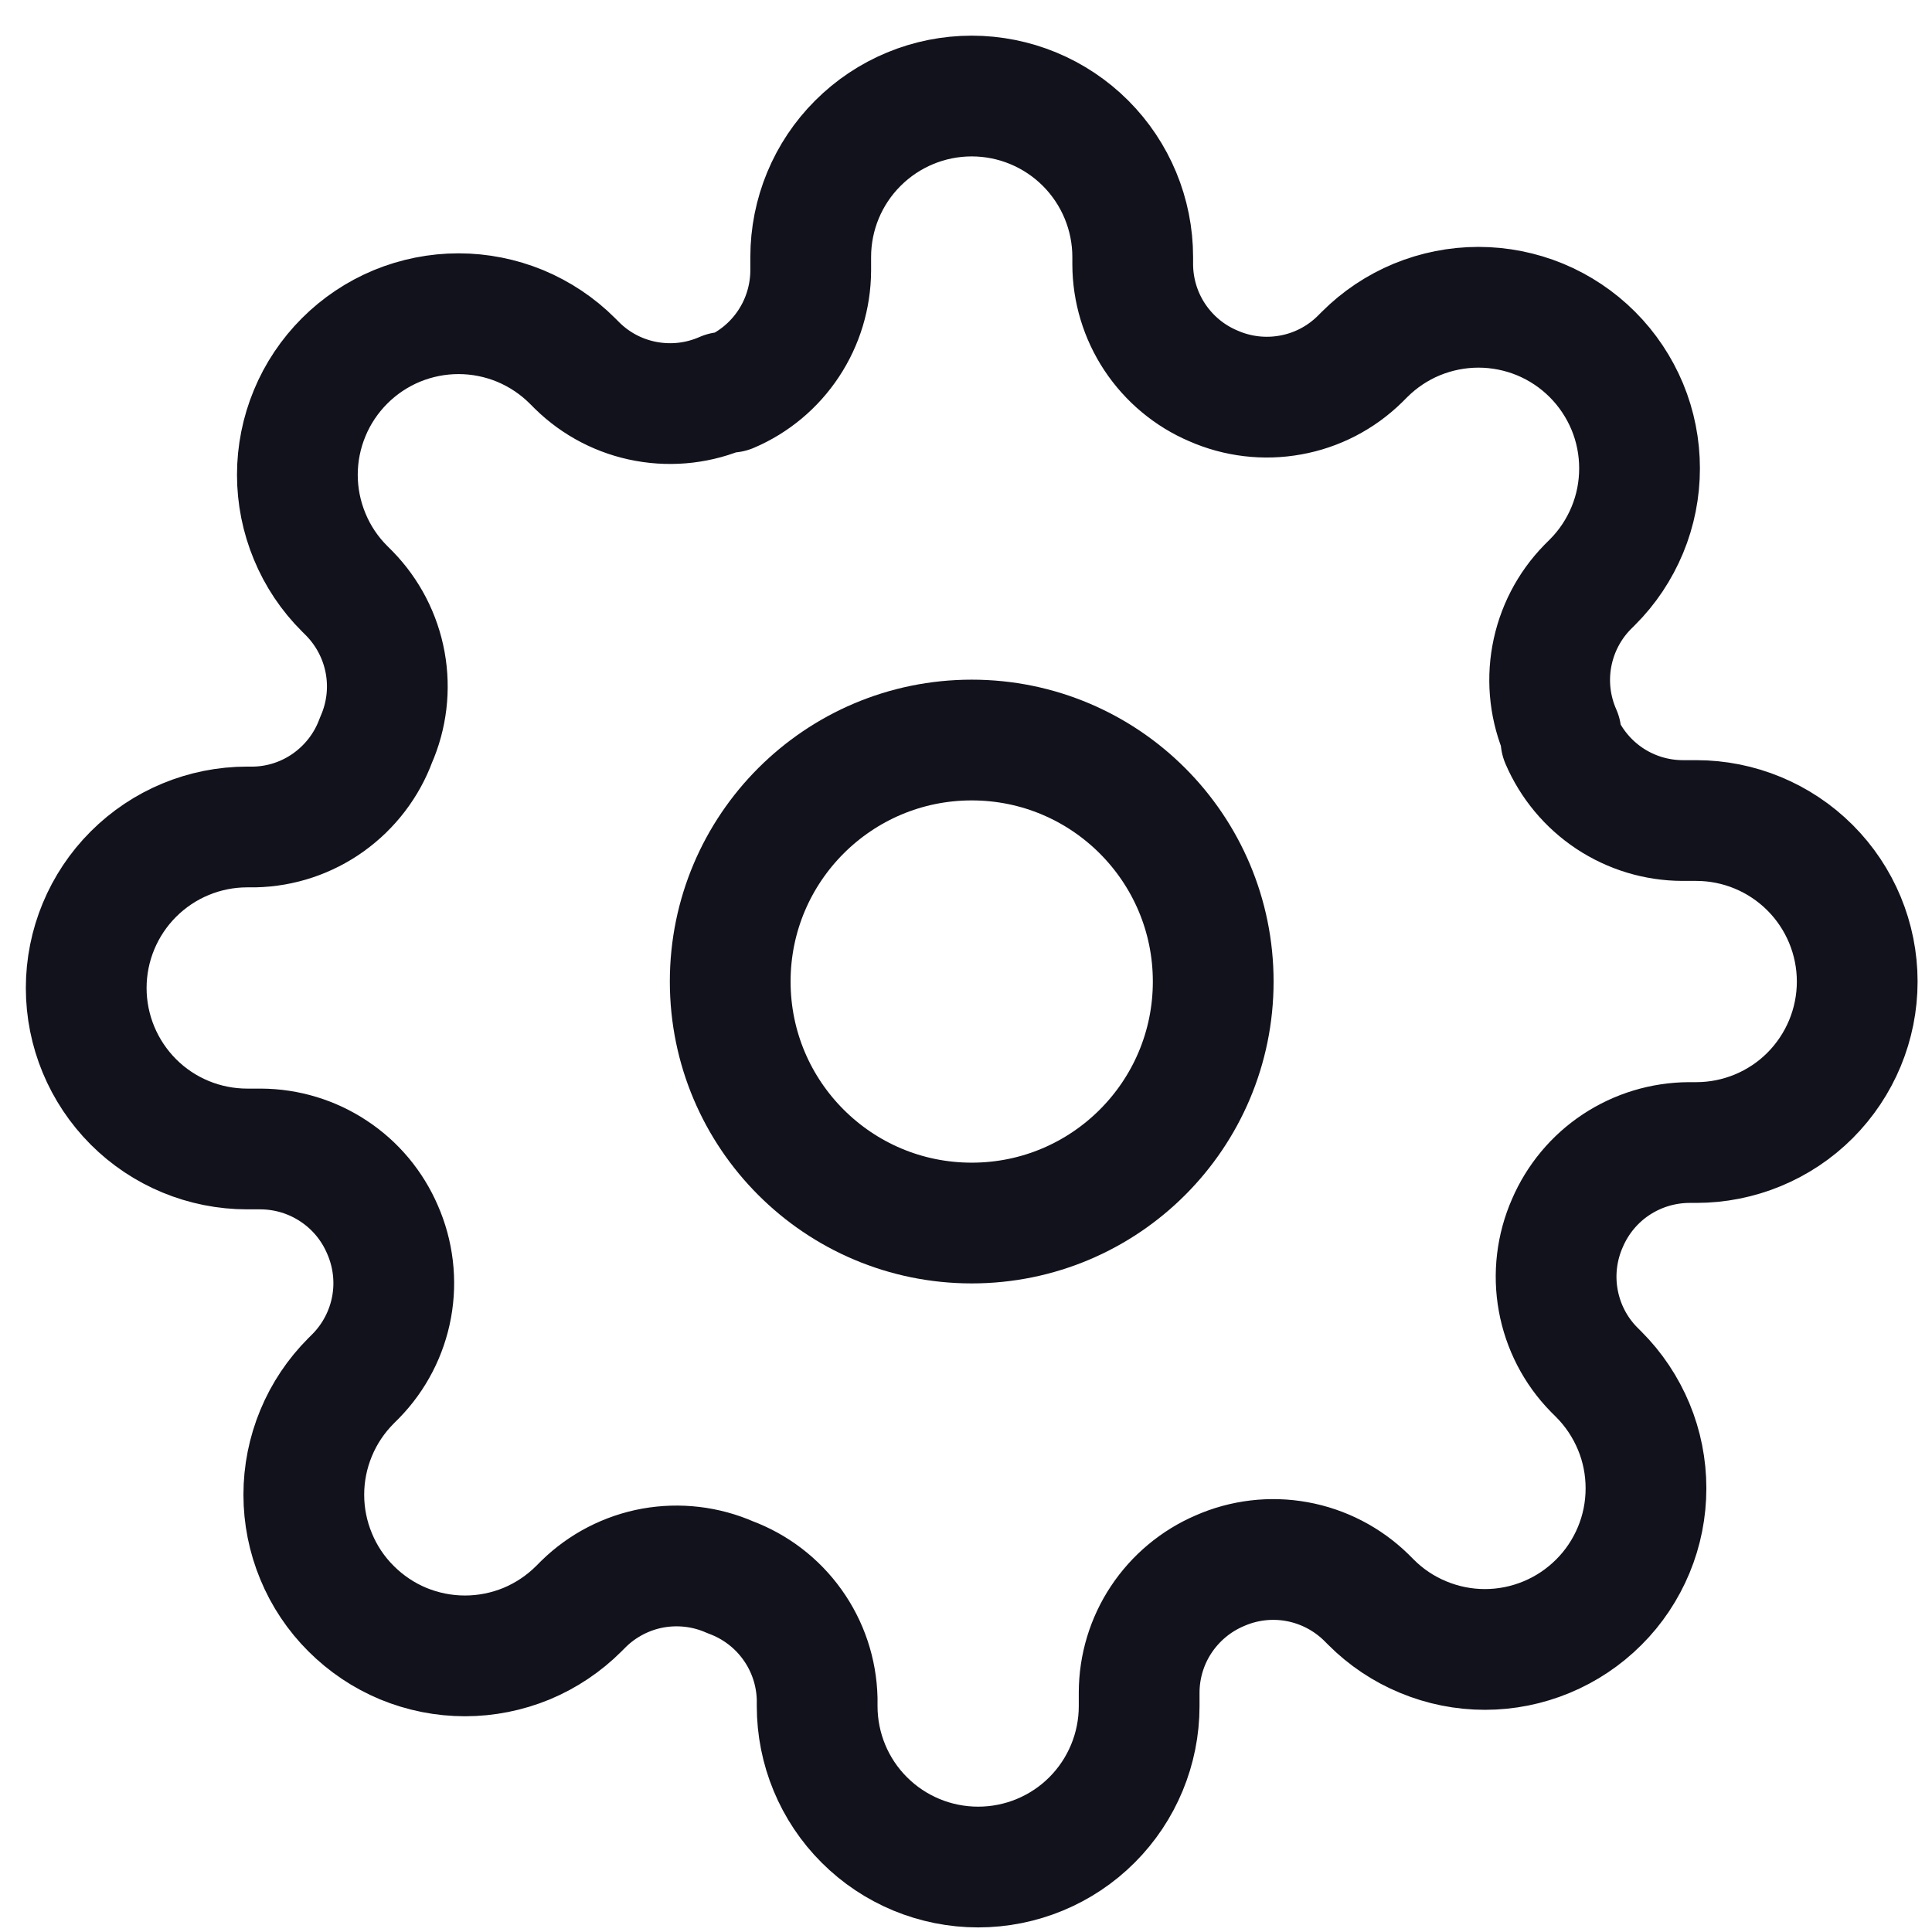 <svg width="24" height="24" viewBox="0 0 24 24" fill="none" xmlns="http://www.w3.org/2000/svg">
<path d="M12.071 15.193C13.728 15.193 15.071 13.85 15.071 12.193C15.071 10.537 13.728 9.193 12.071 9.193C10.414 9.193 9.071 10.537 9.071 12.193C9.071 13.85 10.414 15.193 12.071 15.193Z" stroke="#12121D" stroke-width="1.5" stroke-linecap="round" stroke-linejoin="round"/>
<path d="M19.471 15.193C19.338 15.495 19.298 15.83 19.357 16.154C19.416 16.478 19.57 16.778 19.801 17.013L19.861 17.073C20.047 17.259 20.194 17.48 20.295 17.723C20.396 17.965 20.447 18.226 20.447 18.488C20.447 18.751 20.396 19.011 20.295 19.254C20.194 19.497 20.047 19.718 19.861 19.903C19.675 20.089 19.454 20.237 19.212 20.337C18.969 20.438 18.709 20.49 18.446 20.49C18.183 20.49 17.923 20.438 17.68 20.337C17.437 20.237 17.216 20.089 17.031 19.903L16.971 19.843C16.735 19.613 16.436 19.458 16.111 19.399C15.787 19.34 15.452 19.38 15.151 19.513C14.855 19.64 14.603 19.851 14.425 20.119C14.247 20.387 14.152 20.702 14.151 21.023V21.193C14.151 21.724 13.94 22.233 13.565 22.608C13.19 22.983 12.681 23.193 12.151 23.193C11.62 23.193 11.112 22.983 10.737 22.608C10.361 22.233 10.151 21.724 10.151 21.193V21.103C10.143 20.772 10.036 20.451 9.843 20.182C9.651 19.913 9.382 19.708 9.071 19.593C8.769 19.46 8.435 19.421 8.11 19.479C7.786 19.538 7.486 19.693 7.251 19.923L7.191 19.983C7.005 20.169 6.784 20.317 6.542 20.418C6.299 20.518 6.039 20.57 5.776 20.57C5.513 20.57 5.253 20.518 5.01 20.418C4.767 20.317 4.547 20.169 4.361 19.983C4.175 19.798 4.027 19.577 3.927 19.334C3.826 19.091 3.774 18.831 3.774 18.568C3.774 18.305 3.826 18.045 3.927 17.802C4.027 17.56 4.175 17.339 4.361 17.153L4.421 17.093C4.651 16.858 4.806 16.558 4.865 16.234C4.924 15.91 4.884 15.575 4.751 15.273C4.624 14.978 4.414 14.725 4.145 14.548C3.877 14.37 3.563 14.275 3.241 14.273H3.071C2.54 14.273 2.032 14.063 1.657 13.688C1.282 13.312 1.071 12.804 1.071 12.273C1.071 11.743 1.282 11.234 1.657 10.859C2.032 10.484 2.54 10.273 3.071 10.273H3.161C3.492 10.266 3.813 10.159 4.082 9.966C4.351 9.773 4.557 9.504 4.671 9.193C4.804 8.892 4.844 8.557 4.785 8.233C4.726 7.908 4.571 7.609 4.341 7.373L4.281 7.313C4.095 7.128 3.947 6.907 3.847 6.664C3.746 6.421 3.694 6.161 3.694 5.898C3.694 5.636 3.746 5.375 3.847 5.132C3.947 4.89 4.095 4.669 4.281 4.483C4.467 4.297 4.687 4.15 4.93 4.049C5.173 3.949 5.433 3.897 5.696 3.897C5.959 3.897 6.219 3.949 6.462 4.049C6.704 4.15 6.925 4.297 7.111 4.483L7.171 4.543C7.406 4.774 7.706 4.929 8.03 4.987C8.355 5.046 8.689 5.006 8.991 4.873H9.071C9.367 4.747 9.619 4.536 9.796 4.268C9.974 4 10.069 3.685 10.071 3.363V3.193C10.071 2.663 10.281 2.154 10.657 1.779C11.032 1.404 11.54 1.193 12.071 1.193C12.601 1.193 13.11 1.404 13.485 1.779C13.86 2.154 14.071 2.663 14.071 3.193V3.283C14.072 3.605 14.167 3.92 14.345 4.188C14.523 4.456 14.775 4.667 15.071 4.793C15.372 4.926 15.707 4.966 16.031 4.907C16.356 4.849 16.655 4.694 16.891 4.463L16.951 4.403C17.137 4.217 17.357 4.07 17.6 3.969C17.843 3.869 18.103 3.817 18.366 3.817C18.629 3.817 18.889 3.869 19.132 3.969C19.375 4.07 19.595 4.217 19.781 4.403C19.967 4.589 20.114 4.81 20.215 5.052C20.316 5.295 20.367 5.556 20.367 5.818C20.367 6.081 20.316 6.341 20.215 6.584C20.114 6.827 19.967 7.048 19.781 7.233L19.721 7.293C19.49 7.529 19.336 7.828 19.277 8.153C19.218 8.477 19.258 8.812 19.391 9.113V9.193C19.518 9.489 19.728 9.741 19.996 9.919C20.265 10.097 20.579 10.192 20.901 10.193H21.071C21.601 10.193 22.11 10.404 22.485 10.779C22.86 11.154 23.071 11.663 23.071 12.193C23.071 12.724 22.86 13.232 22.485 13.608C22.11 13.983 21.601 14.193 21.071 14.193H20.981C20.659 14.195 20.345 14.29 20.076 14.468C19.808 14.645 19.598 14.898 19.471 15.193V15.193Z" stroke="#12121D" stroke-width="1.5" stroke-linecap="round" stroke-linejoin="round"/>
</svg>
